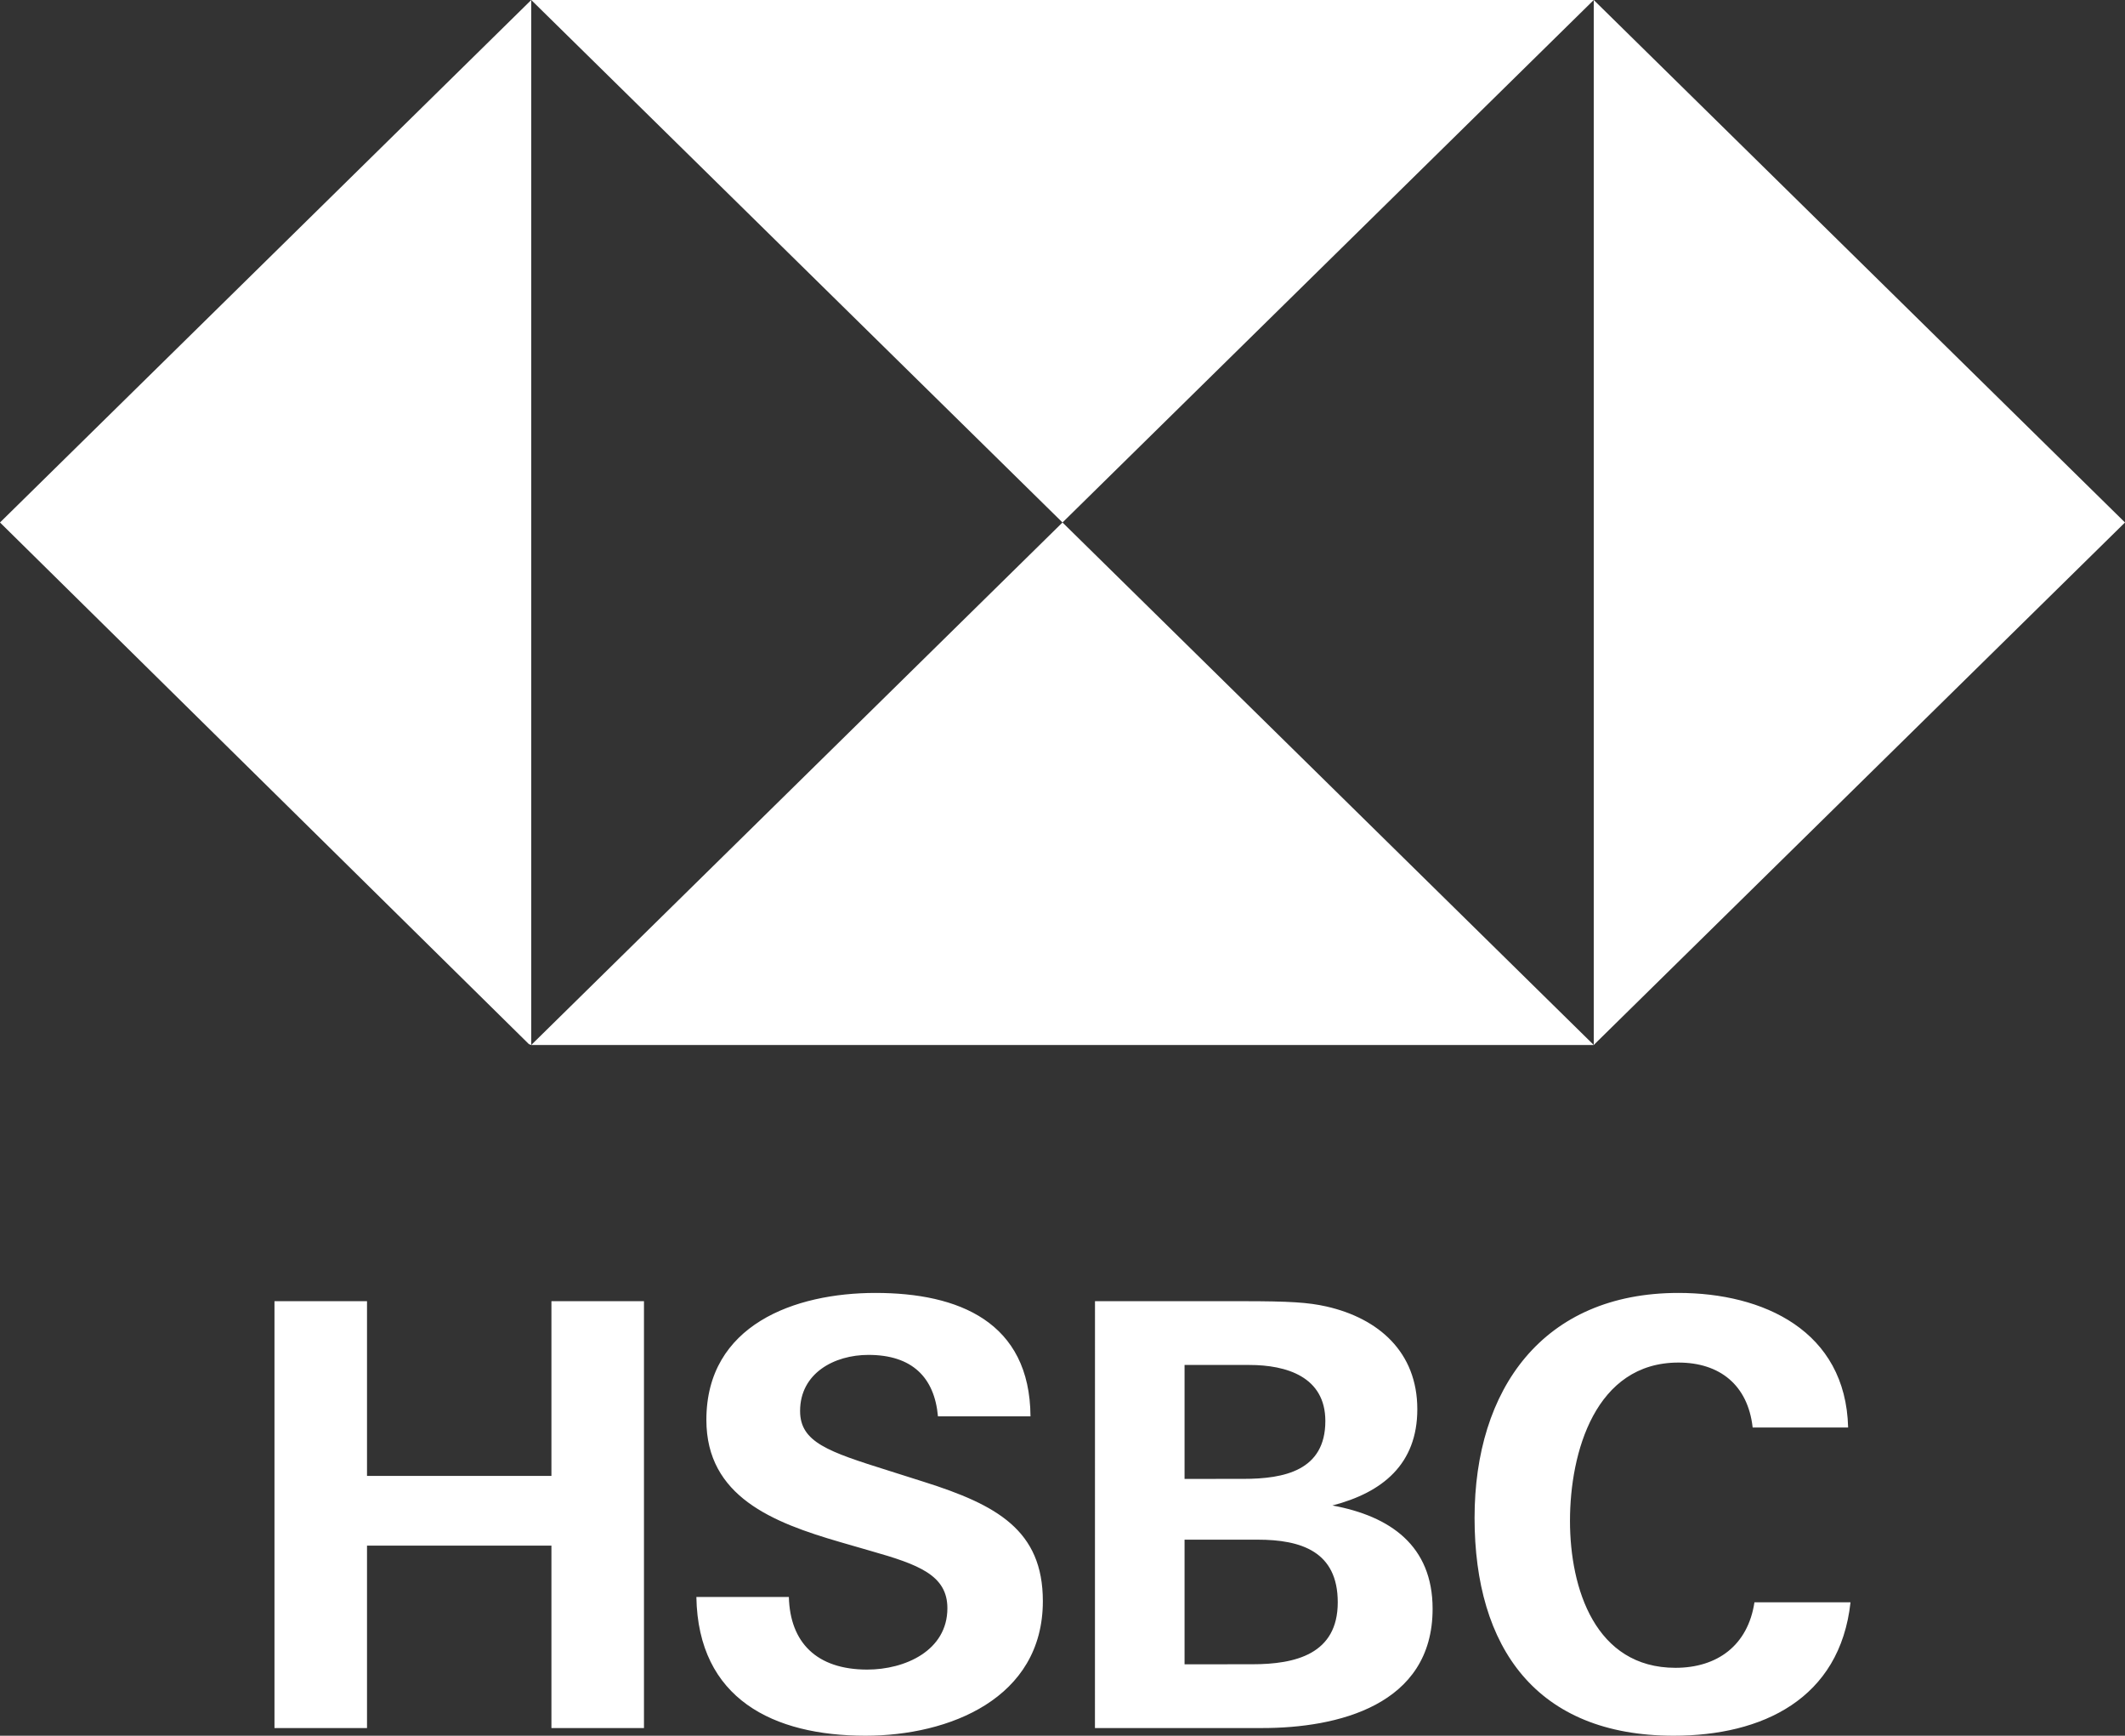 <svg width="240" height="196" viewBox="0 0 240 196" fill="none" xmlns="http://www.w3.org/2000/svg">
<rect x="0" y="0" width="240" height="196" fill="#333333" stroke="none"/>
<path fill-rule="evenodd" clip-rule="evenodd" d="M60 0L120 59L180 0H60ZM60 118H180L120 59L60 118ZM180 118L240 59L180 0V118ZM0 59L59.733 117.903L60 118V0L0 59Z" fill="white"/>
<path fill-rule="evenodd" clip-rule="evenodd" d="M189.03 196C173.523 196 166.539 186.063 166.539 171.398C166.539 156.868 174.253 146 189.563 146C199.146 146 208.462 150.267 208.729 161.196H197.947C197.414 156.398 194.223 153.863 189.563 153.863C180.177 153.863 177.316 164.001 177.316 171.734C177.316 179.397 180.177 188.332 189.227 188.332C193.957 188.332 197.414 185.798 198.149 180.934H209C207.801 191.868 199.012 196 189.03 196ZM97.746 196C87.364 196 78.846 191.868 78.649 180.333H89.095C89.228 185.467 92.222 188.532 97.948 188.532C102.21 188.532 106.999 186.399 106.999 181.601C106.999 177.869 103.744 176.667 98.348 175.135L94.886 174.133C87.3 171.929 79.779 168.999 79.779 160.334C79.779 149.601 89.761 146 98.881 146C108.262 146 116.316 149.266 116.385 159.934H105.934C105.539 155.531 103.009 152.997 98.082 152.997C94.22 152.997 90.363 155.065 90.363 159.333C90.363 162.864 93.554 163.93 100.346 166.064L104.341 167.331C112.592 169.936 117.781 172.801 117.781 180.804C117.781 191.798 107.201 196 97.746 196ZM141.435 187.931C146.293 187.931 151.087 186.799 151.087 180.934C151.087 175.2 146.959 173.862 142.037 173.862H133.785V187.936L141.435 187.931ZM140.439 166.996C145.03 166.996 149.686 166.064 149.686 160.465C149.686 155.466 145.297 154.134 141.105 154.134H133.785V167.001L140.439 166.996ZM123.669 146.932H140.37C145.632 146.932 147.758 147.067 149.82 147.533C155.679 148.865 160.073 152.666 160.073 159.132C160.073 165.333 156.147 168.533 150.485 170.001C157.011 171.203 161.8 174.534 161.8 181.671C161.8 192.599 151.018 195.134 142.564 195.134H123.665L123.669 146.932ZM62.279 174.534H41.451V195.134H31V146.932H41.451V166.665H62.279V146.932H72.731V195.134H62.279V174.534Z" fill="white"/>
</svg>
